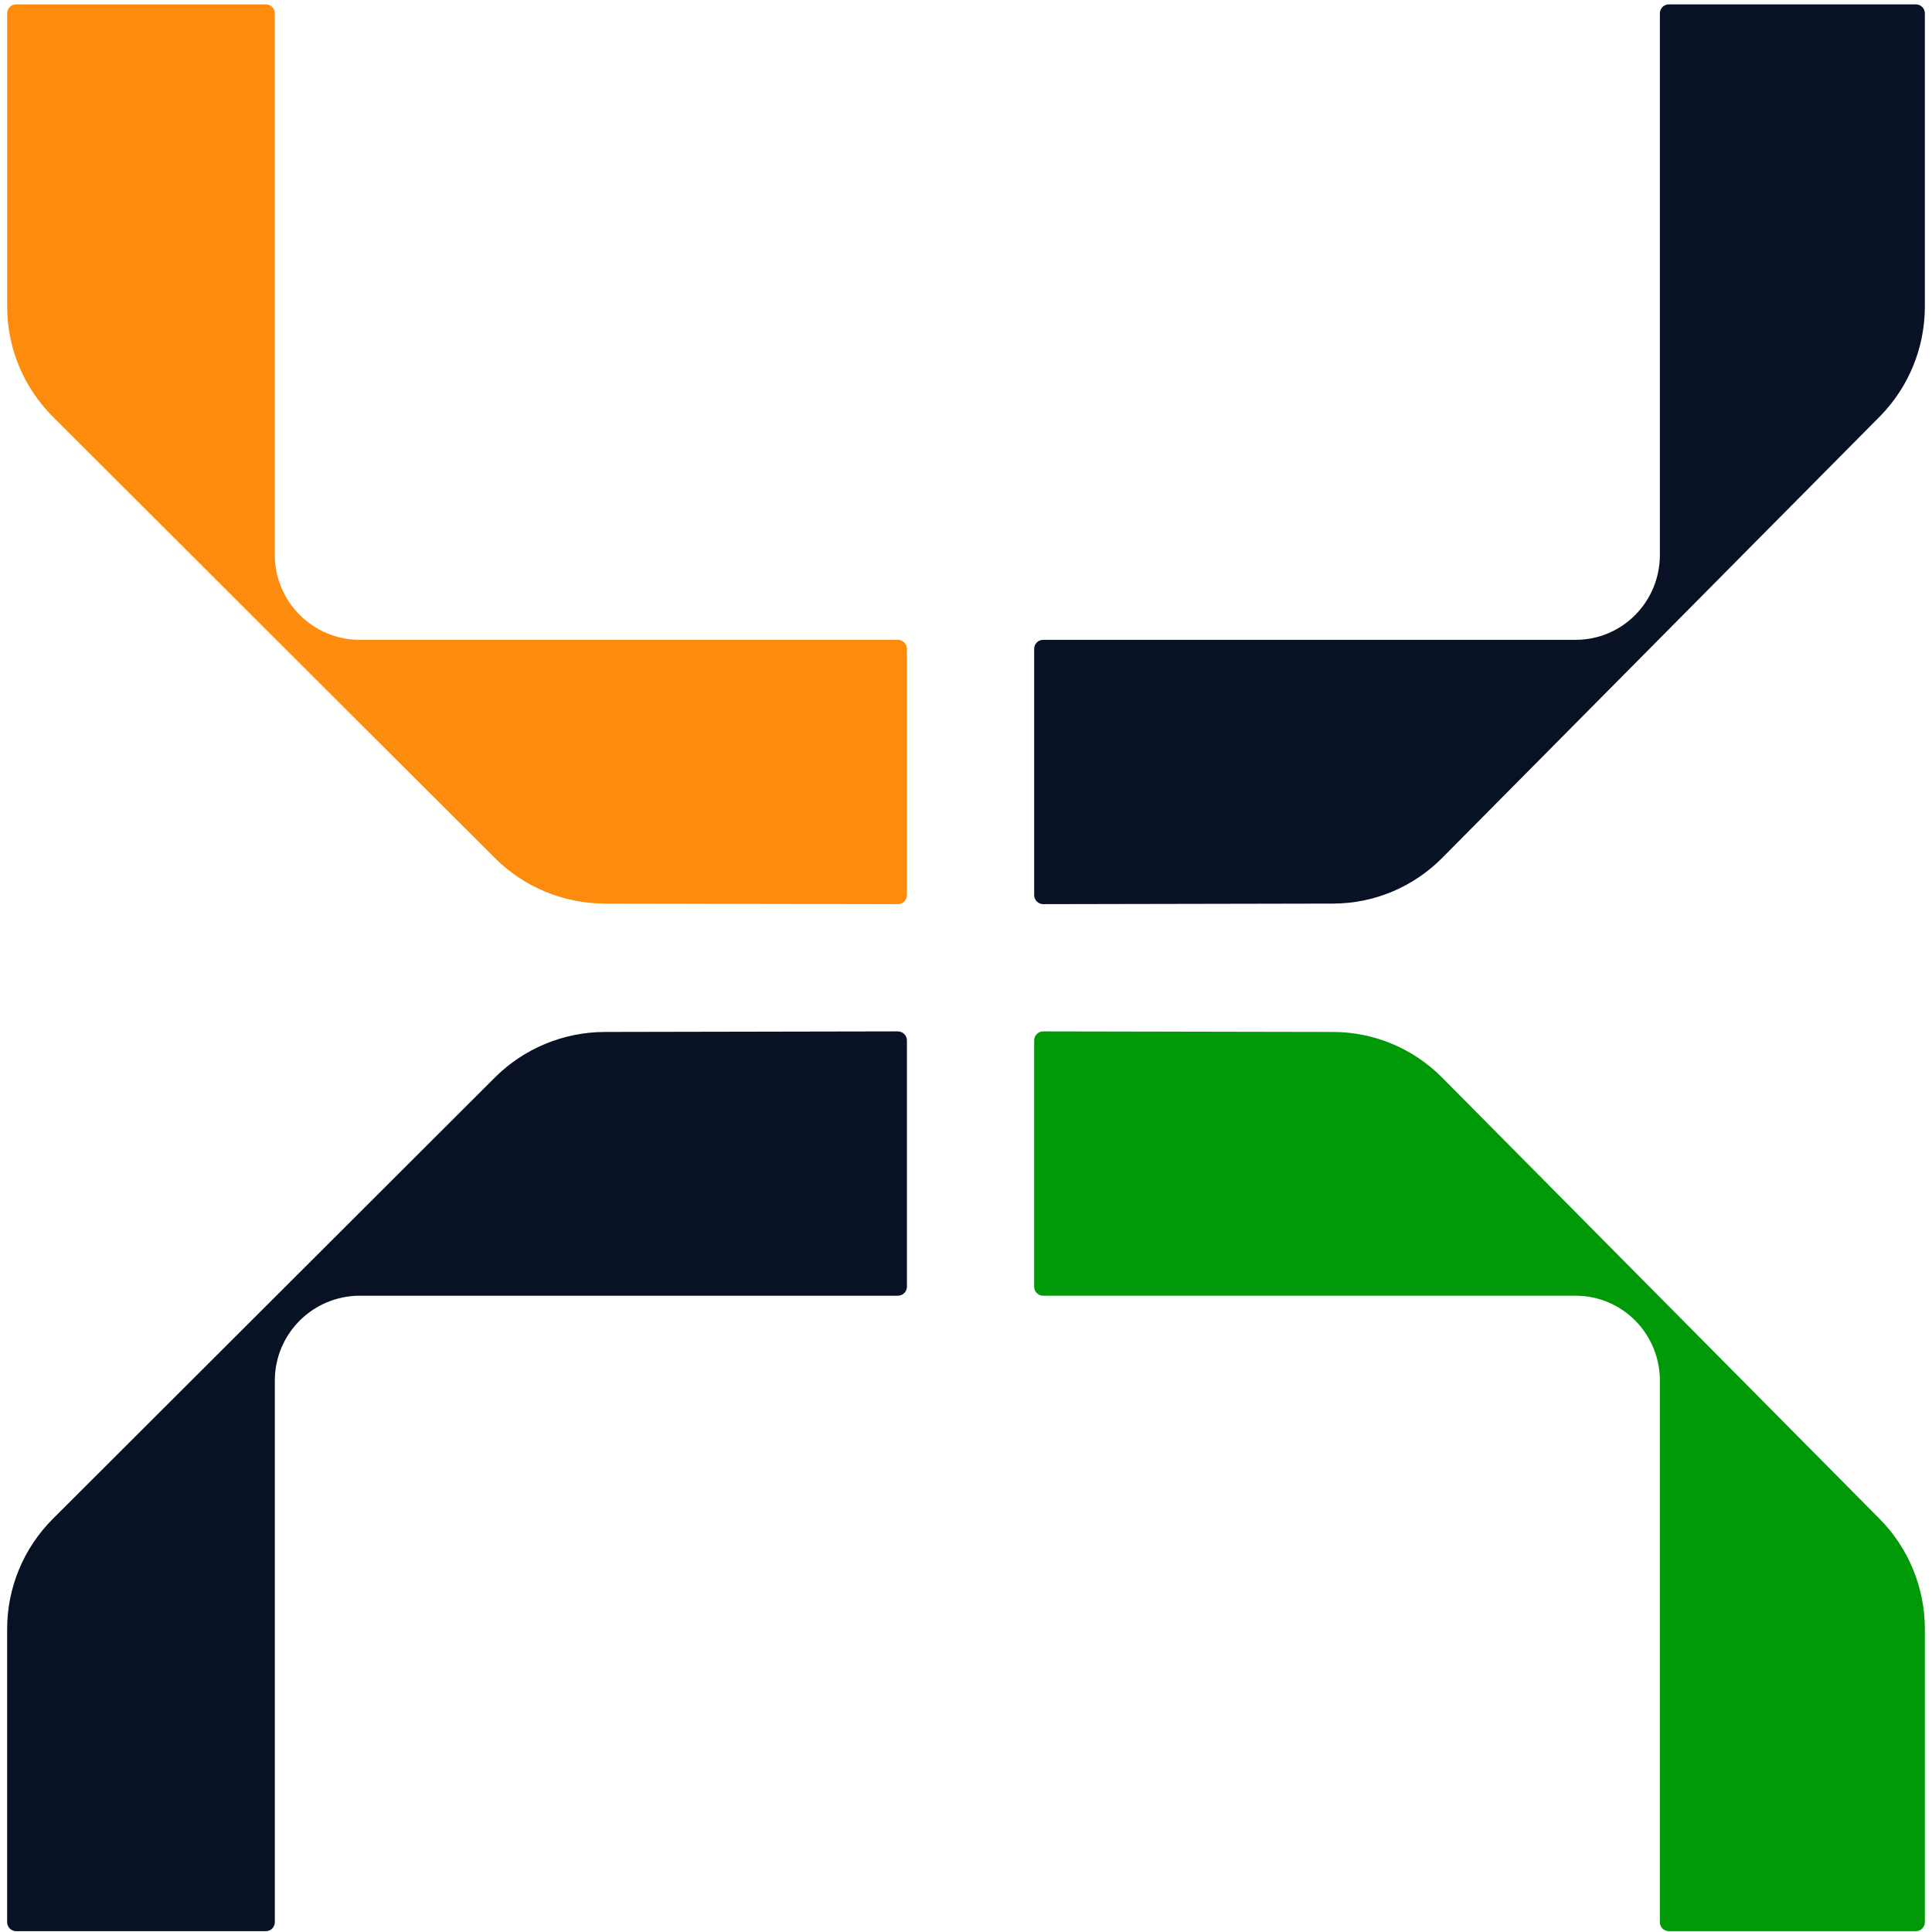 <svg width="228" height="228" viewBox="0 0 228 228" fill="none" xmlns="http://www.w3.org/2000/svg">
<path d="M122.044 105.633L122.044 76.577C122.044 75.984 122.515 75.509 123.103 75.509L185.946 75.509C191.439 75.509 195.886 71.025 195.886 65.485L195.886 1.584C195.886 0.991 196.357 0.516 196.945 0.516L226.097 0.516C226.686 0.516 227.157 0.991 227.157 1.584L227.157 36.179C227.157 41.046 225.234 45.728 221.821 49.17L170.186 101.254C166.786 104.683 162.169 106.622 157.343 106.635L123.116 106.701C122.528 106.701 122.044 106.226 122.044 105.633Z" fill="#081224"/>
<path d="M107.028 122.786L107.028 151.841C107.028 152.435 106.553 152.91 105.958 152.91L42.474 152.91C36.925 152.91 32.433 157.394 32.433 162.933L32.433 226.835C32.433 227.428 31.957 227.903 31.363 227.903L1.913 227.903C1.318 227.903 0.843 227.428 0.843 226.835L0.843 192.24C0.843 187.373 2.785 182.691 6.233 179.248L58.395 127.165C61.83 123.735 66.494 121.797 71.369 121.783L105.945 121.717C106.539 121.717 107.028 122.192 107.028 122.786Z" fill="#081224"/>
<path d="M107.028 105.633L107.028 76.577C107.028 75.984 106.553 75.509 105.958 75.509L42.474 75.509C36.925 75.509 32.433 71.025 32.433 65.485L32.433 1.584C32.433 0.991 31.957 0.516 31.363 0.516L1.913 0.516C1.318 0.516 0.843 0.991 0.843 1.584L0.843 36.179C0.843 41.046 2.785 45.728 6.233 49.17L58.395 101.254C61.83 104.683 66.494 106.622 71.369 106.635L105.945 106.701C106.539 106.701 107.028 106.226 107.028 105.633Z" fill="#FD8B0E"/>
<path d="M122.044 122.786L122.044 151.841C122.044 152.435 122.515 152.91 123.103 152.91L185.946 152.91C191.439 152.91 195.886 157.394 195.886 162.933L195.886 226.835C195.886 227.428 196.357 227.903 196.945 227.903L226.097 227.903C226.686 227.903 227.157 227.428 227.157 226.835L227.157 192.24C227.157 187.373 225.234 182.691 221.821 179.248L170.186 127.165C166.786 123.735 162.169 121.797 157.343 121.783L123.116 121.717C122.528 121.717 122.044 122.192 122.044 122.786Z" fill="#009A08"/>
</svg>
